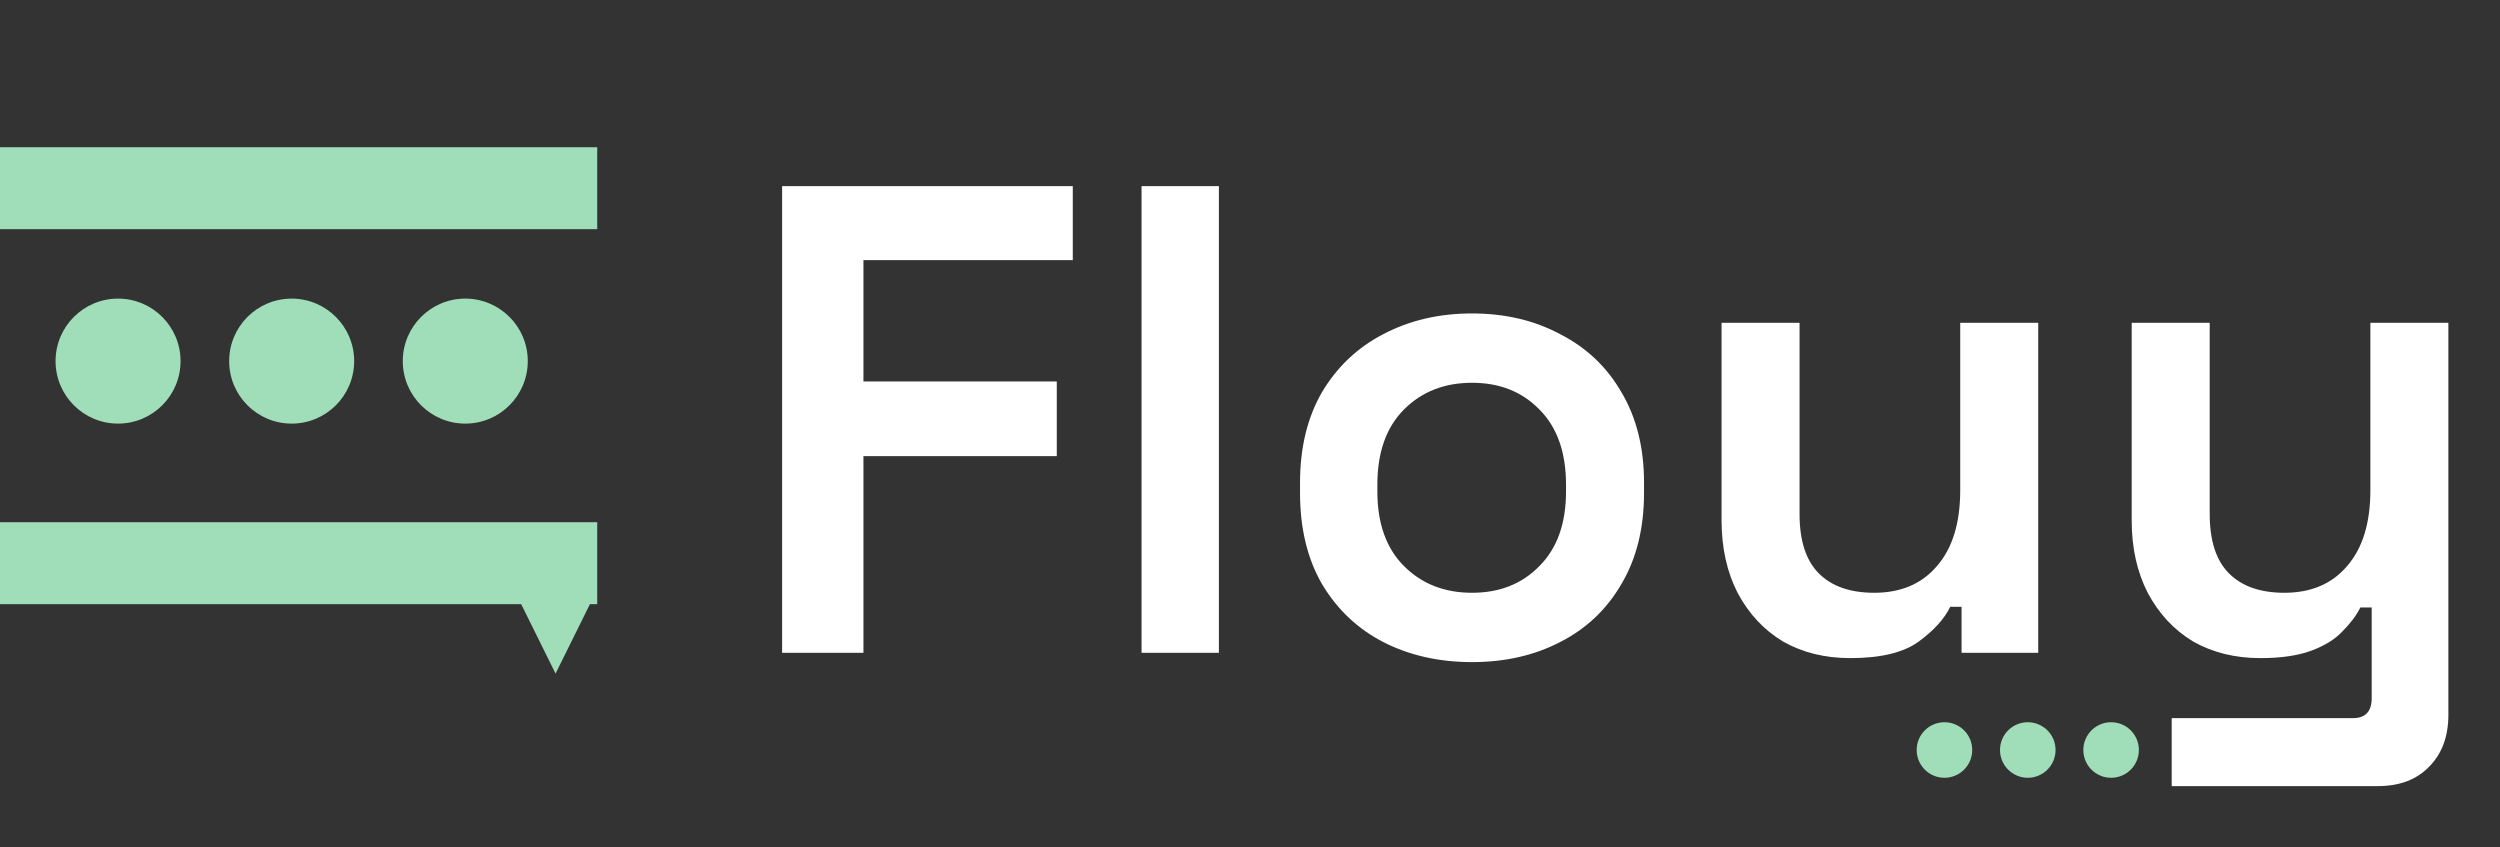 <svg width="180" height="61" viewBox="0 0 180 61" fill="none" xmlns="http://www.w3.org/2000/svg">
<rect x="0" y="0" width="180" height="61" fill="#333333" stroke="none"/>
<line y1="-2.95" x2="43" y2="-2.95" transform="matrix(-1 0 0 1 43 16.5)" stroke="#A0DDB9" stroke-width="5.9"/>
<line y1="-2.95" x2="43" y2="-2.95" transform="matrix(-1 0 0 1 43 43.5)" stroke="#A0DDB9" stroke-width="5.9"/>
<path d="M56.312 47V13.4H77.24V18.728H62.168V27.464H76.088V32.84H62.168V47H56.312ZM82.192 47V13.4H87.76V47H82.192ZM105.986 47.672C103.618 47.672 101.49 47.192 99.602 46.232C97.746 45.272 96.274 43.88 95.186 42.056C94.13 40.232 93.602 38.04 93.602 35.48V34.76C93.602 32.232 94.13 30.056 95.186 28.232C96.274 26.408 97.746 25.016 99.602 24.056C101.49 23.064 103.618 22.568 105.986 22.568C108.354 22.568 110.466 23.064 112.322 24.056C114.21 25.016 115.682 26.408 116.738 28.232C117.826 30.056 118.37 32.232 118.37 34.76V35.48C118.37 38.04 117.826 40.232 116.738 42.056C115.682 43.88 114.21 45.272 112.322 46.232C110.466 47.192 108.354 47.672 105.986 47.672ZM105.986 42.68C107.97 42.68 109.586 42.04 110.834 40.76C112.114 39.48 112.754 37.688 112.754 35.384V34.904C112.754 32.568 112.114 30.76 110.834 29.48C109.586 28.2 107.97 27.56 105.986 27.56C104.002 27.56 102.37 28.2 101.09 29.48C99.81 30.76 99.17 32.568 99.17 34.904V35.384C99.17 37.688 99.81 39.48 101.09 40.76C102.37 42.04 104.002 42.68 105.986 42.68ZM133.216 47.384C131.392 47.384 129.776 46.984 128.368 46.184C126.992 45.352 125.904 44.184 125.104 42.68C124.336 41.176 123.952 39.432 123.952 37.448V23.24H129.568V37.016C129.568 38.936 130.032 40.36 130.96 41.288C131.888 42.216 133.216 42.68 134.944 42.68C136.864 42.68 138.368 42.04 139.456 40.76C140.576 39.48 141.136 37.656 141.136 35.288V23.24H146.752V47H141.232V43.688H140.416C140 44.552 139.248 45.384 138.16 46.184C137.072 46.984 135.424 47.384 133.216 47.384ZM156.363 56.6V51.704H169.419C170.315 51.704 170.763 51.224 170.763 50.264V43.736H169.947C169.659 44.312 169.227 44.888 168.651 45.464C168.107 46.04 167.355 46.504 166.395 46.856C165.435 47.208 164.219 47.384 162.747 47.384C160.923 47.384 159.307 46.984 157.899 46.184C156.523 45.352 155.435 44.184 154.635 42.68C153.867 41.176 153.483 39.448 153.483 37.496V23.24H159.099V37.016C159.099 38.936 159.563 40.36 160.491 41.288C161.419 42.216 162.747 42.68 164.475 42.68C166.395 42.68 167.899 42.04 168.987 40.76C170.107 39.48 170.667 37.656 170.667 35.288V23.24H176.283V51.464C176.283 53.032 175.819 54.28 174.891 55.208C173.995 56.136 172.763 56.6 171.195 56.6H156.363Z" fill="white"/>
<circle cx="8.5" cy="26" r="4.5" fill="#A0DDB9"/>
<circle cx="21" cy="26" r="4.5" fill="#A0DDB9"/>
<circle cx="33.5" cy="26" r="4.5" fill="#A0DDB9"/>
<circle cx="140" cy="54" r="2" fill="#A0DDB9"/>
<circle cx="146" cy="54" r="2" fill="#A0DDB9"/>
<circle cx="152" cy="54" r="2" fill="#A0DDB9"/>
<path d="M40 48.5L37.402 43.25H42.598L40 48.5Z" fill="#A0DDB9"/>
</svg>
